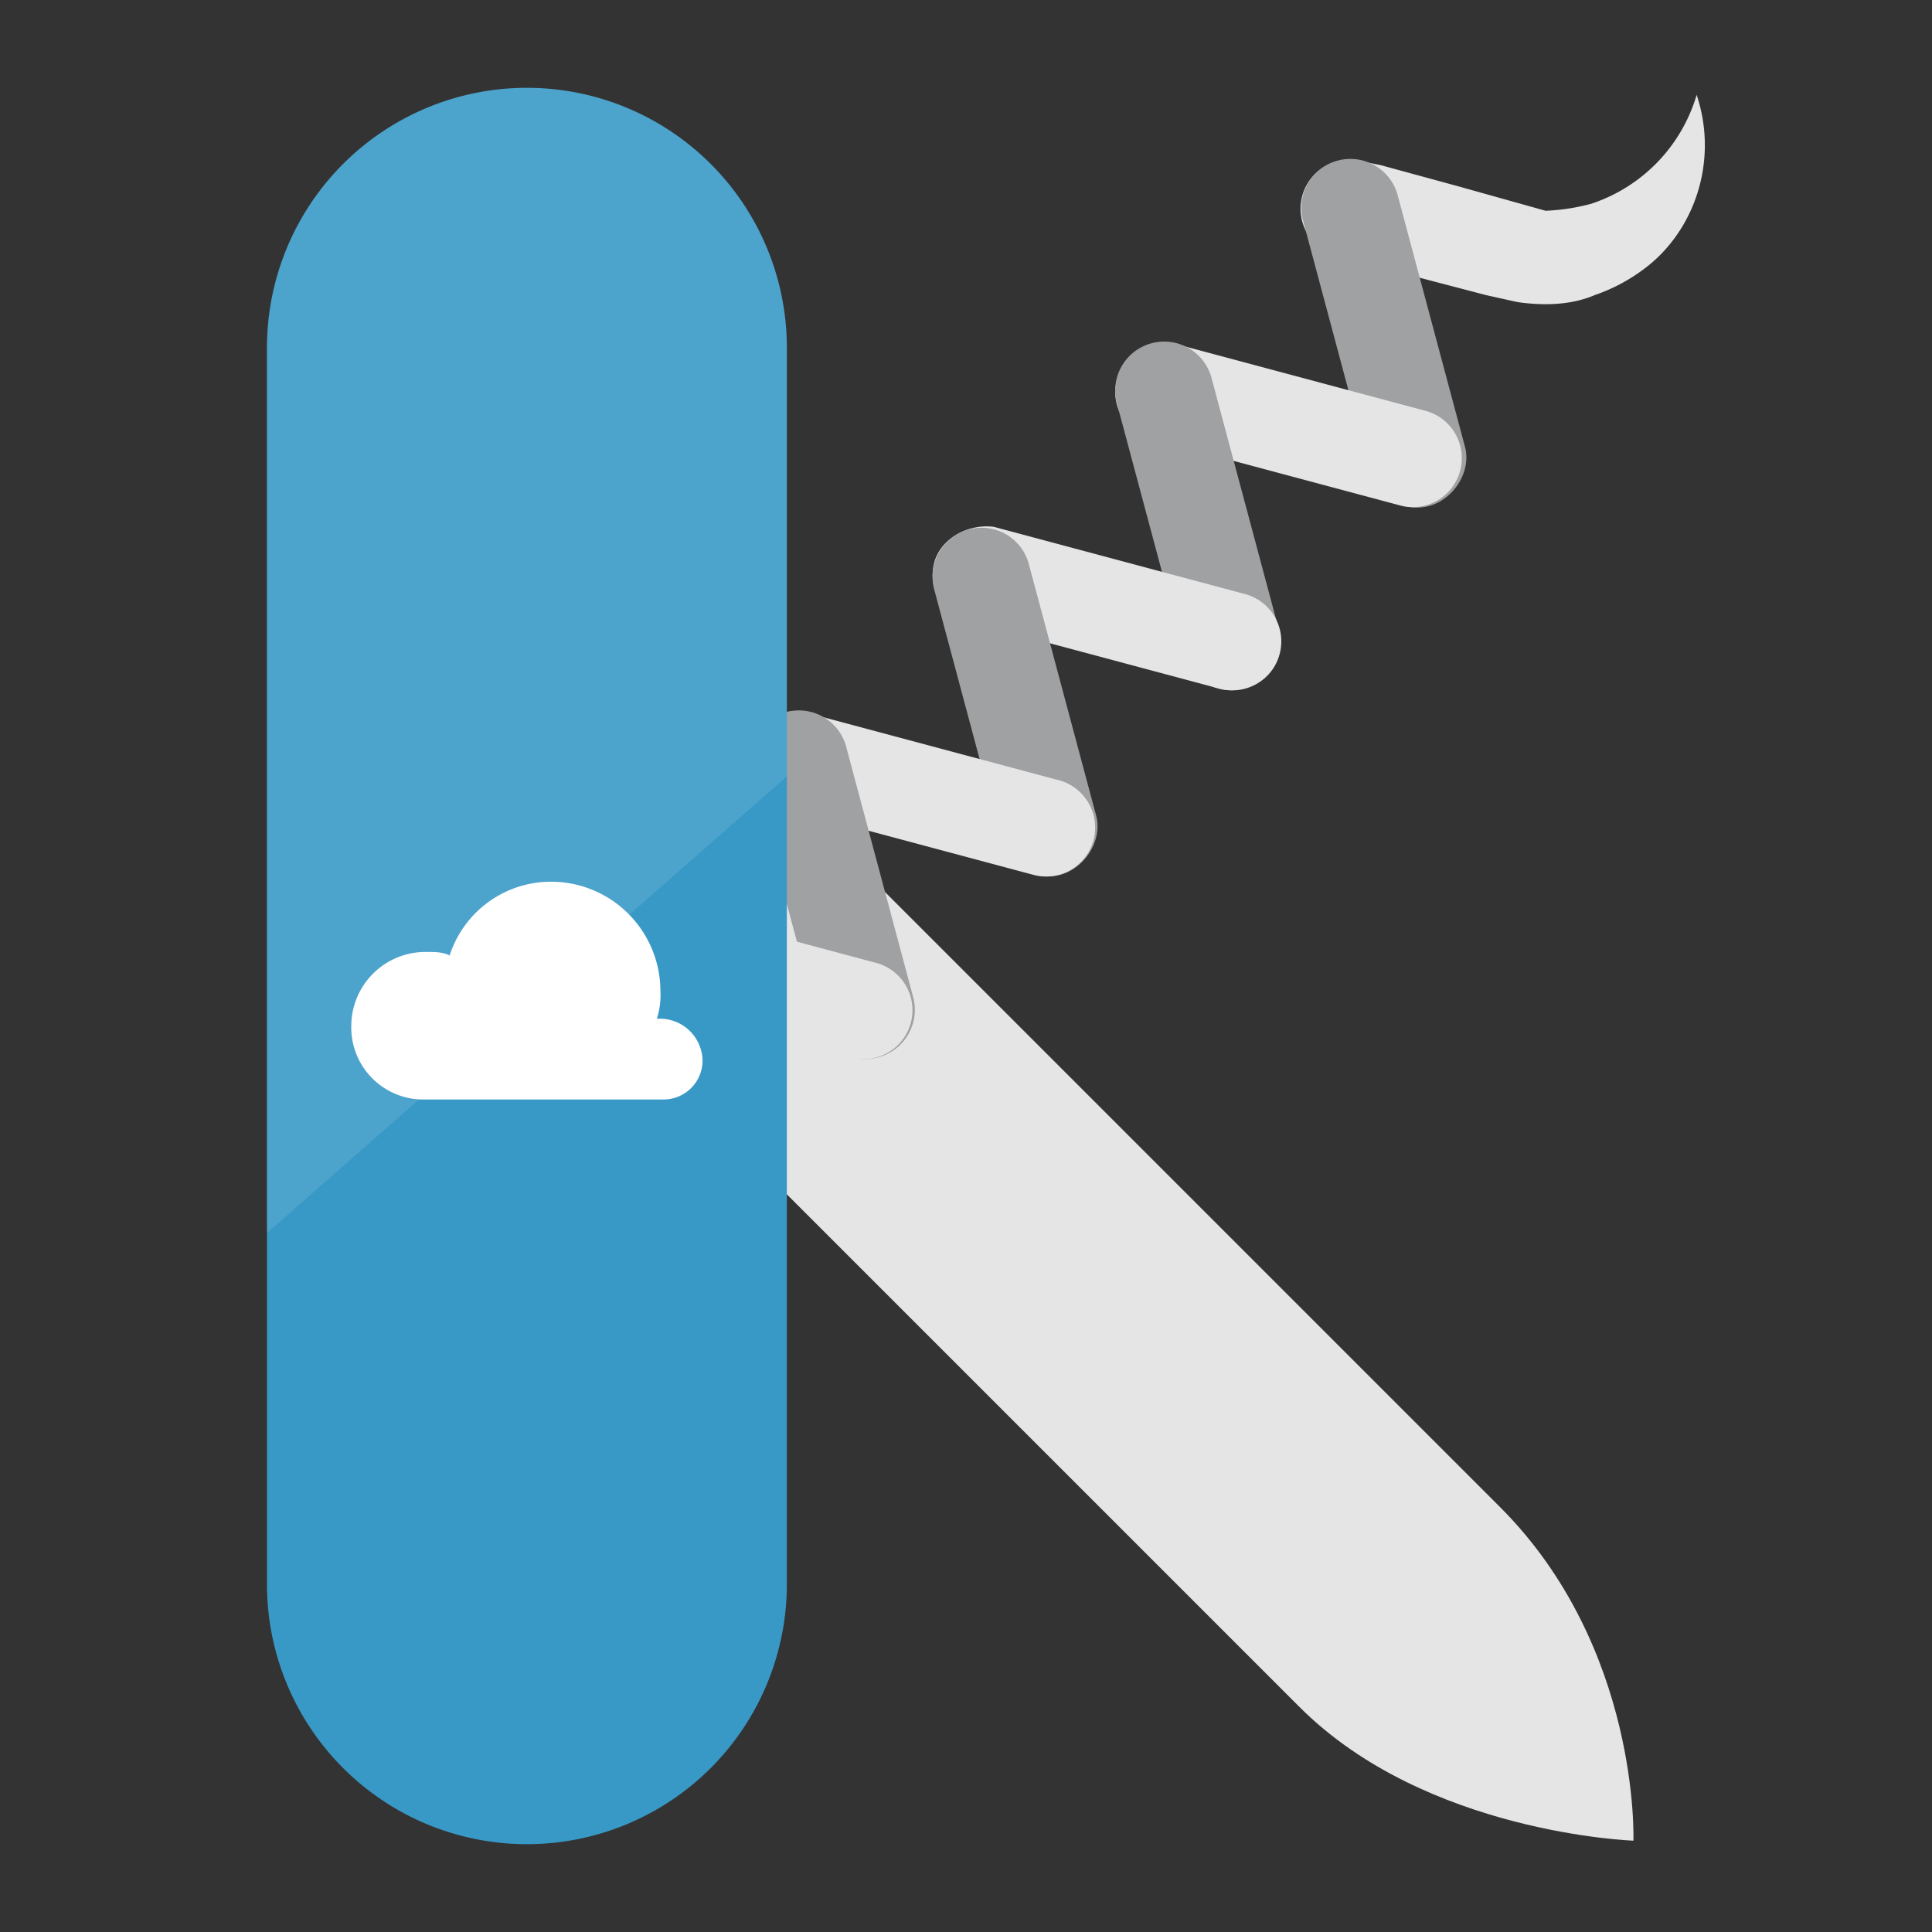 <svg id="FxSymbol0-039" xmlns="http://www.w3.org/2000/svg" viewBox="0 0 550 550"><rect x="0" y="0" width="550" height="550" fill="#333333" stroke="none"/><title>asdArtboard 1</title><path d="M171,173,427,429c40,40,38,95,38,95s-59-2-95-38L114,230Z" style="fill:#e5e5e5"/><path d="M483,27a46.44,46.44,0,0,1-30,31,58.53,58.53,0,0,1-13,2l-25-7-22-6-5-1a13.95,13.95,0,1,0-7,27l42,11,9,2c7,1,15,1,22-2a50.71,50.71,0,0,0,16-9C483,64,489,45,483,27Z" style="fill:#e5e5e5"/><path d="M407,144a13.71,13.71,0,0,1-17-10L371,63a13.95,13.95,0,1,1,27-7l19,71C419,134,414,142,407,144Z" style="fill:#a0a1a2"/><path d="M318,108a13.71,13.71,0,0,0,10,17l71,19a13.95,13.95,0,0,0,7-27L335,98C328,96,320,101,318,108Z" style="fill:#e5e5e5"/><path d="M354,196a13.71,13.71,0,0,1-17-10l-19-71a13.95,13.95,0,1,1,27-7l19,71C366,187,362,194,354,196Z" style="fill:#a0a1a2"/><path d="M266,160a13.71,13.71,0,0,0,10,17l71,19a13.95,13.95,0,1,0,7-27l-71-19C276,149,268,153,266,160Z" style="fill:#e5e5e5"/><path d="M302,249a13.71,13.71,0,0,1-17-10l-19-71a13.95,13.95,0,1,1,27-7l19,71C314,239,309,247,302,249Z" style="fill:#a0a1a2"/><path d="M213,213a13.71,13.71,0,0,0,10,17l71,19a13.95,13.95,0,1,0,7-27l-71-19A13.71,13.71,0,0,0,213,213Z" style="fill:#e5e5e5"/><path d="M250,301a13.71,13.71,0,0,1-17-10l-19-71a13.95,13.95,0,1,1,27-7l19,71A14,14,0,0,1,250,301Z" style="fill:#a0a1a2"/><path d="M161,265a13.71,13.71,0,0,0,10,17l71,19a13.95,13.95,0,1,0,7-27l-71-19C171,253,163,258,161,265Z" style="fill:#e5e5e5"/><path d="M224,451a74,74,0,0,1-148,0V99a74,74,0,0,1,148,0V451Z" style="fill:#3999c6"/><path d="M76,351V99a74,74,0,0,1,148,0V221Z" style="fill:#fff;opacity:0.1;isolation:isolate"/><path d="M200,302a12.16,12.16,0,0,0-12-12h-1a22,22,0,0,0,1-8,31.16,31.16,0,0,0-31-31,30.33,30.33,0,0,0-29,21c-2-1-4-1-7-1a21.12,21.12,0,0,0-21,21,20.51,20.51,0,0,0,21,21h68a11.1,11.1,0,0,0,11-11" style="fill:#fff"/></svg>